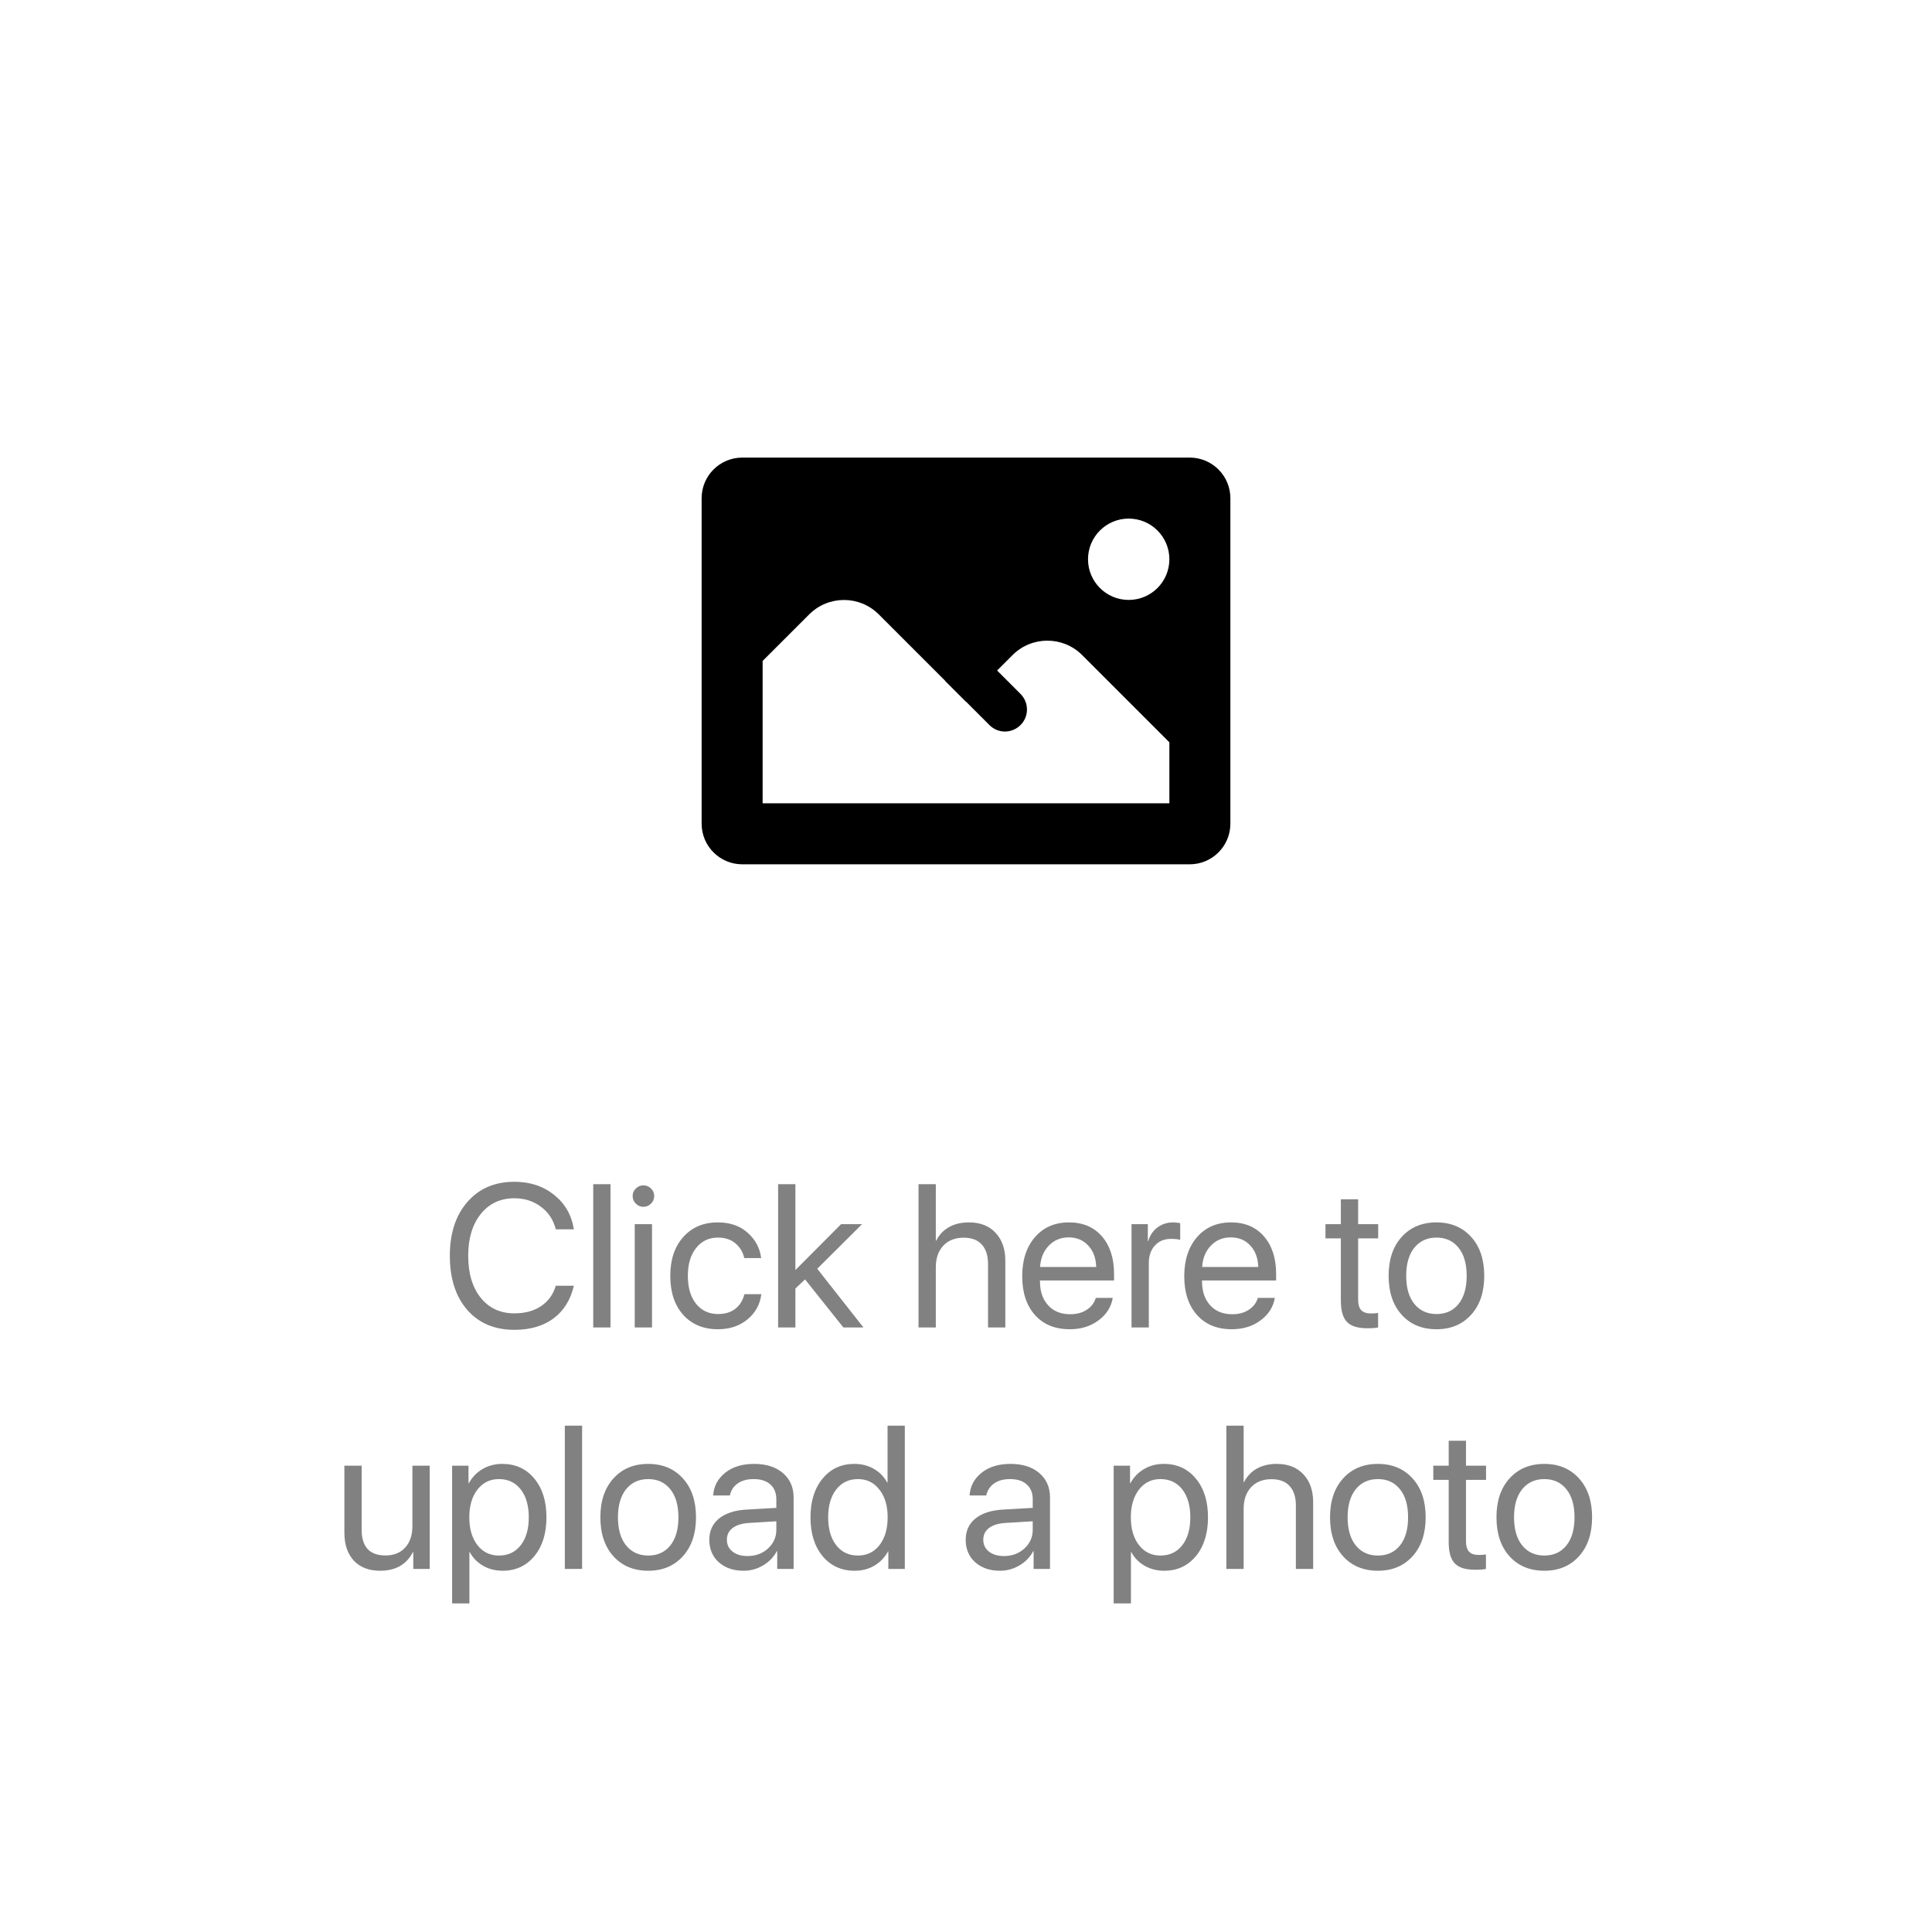 <svg width="128" height="128" viewBox="0 0 128 128" fill="none" xmlns="http://www.w3.org/2000/svg">
<mask id="mask0_1_391" style="mask-type:alpha" maskUnits="userSpaceOnUse" x="0" y="0" width="128" height="128">
<rect width="128" height="128" rx="10.105" fill="#D2D2D2"/>
</mask>
<g mask="url(#mask0_1_391)">
<path d="M34.079 88.105C32.767 88.105 31.726 87.664 30.954 86.783C30.186 85.897 29.803 84.702 29.803 83.197C29.803 81.706 30.191 80.517 30.967 79.632C31.743 78.741 32.781 78.296 34.079 78.296C35.114 78.296 35.991 78.585 36.711 79.164C37.434 79.739 37.871 80.5 38.02 81.447H36.822C36.669 80.825 36.342 80.327 35.842 79.954C35.342 79.577 34.754 79.388 34.079 79.388C33.154 79.388 32.412 79.734 31.855 80.427C31.298 81.121 31.02 82.044 31.02 83.197C31.02 84.364 31.296 85.292 31.849 85.98C32.401 86.669 33.147 87.013 34.086 87.013C34.783 87.013 35.371 86.853 35.849 86.533C36.327 86.213 36.651 85.763 36.822 85.184H38.02C37.8 86.123 37.351 86.844 36.671 87.349C35.991 87.853 35.127 88.105 34.079 88.105ZM39.303 87.947V78.454H40.447V87.947H39.303ZM42.053 87.947V81.105H43.197V87.947H42.053ZM42.625 79.954C42.432 79.954 42.265 79.884 42.125 79.743C41.985 79.603 41.914 79.436 41.914 79.243C41.914 79.046 41.985 78.879 42.125 78.743C42.265 78.603 42.432 78.533 42.625 78.533C42.822 78.533 42.991 78.603 43.132 78.743C43.272 78.879 43.342 79.046 43.342 79.243C43.342 79.436 43.272 79.603 43.132 79.743C42.991 79.884 42.822 79.954 42.625 79.954ZM50.428 83.349H49.309C49.221 82.954 49.026 82.629 48.724 82.375C48.425 82.121 48.037 81.993 47.559 81.993C46.963 81.993 46.482 82.224 46.118 82.684C45.754 83.14 45.572 83.754 45.572 84.526C45.572 85.311 45.754 85.93 46.118 86.382C46.487 86.833 46.971 87.059 47.572 87.059C48.033 87.059 48.412 86.945 48.711 86.717C49.013 86.484 49.215 86.16 49.316 85.743H50.441C50.353 86.427 50.044 86.987 49.513 87.421C48.987 87.851 48.338 88.066 47.566 88.066C46.61 88.066 45.844 87.75 45.27 87.118C44.695 86.482 44.408 85.618 44.408 84.526C44.408 83.452 44.695 82.594 45.27 81.954C45.844 81.309 46.605 80.987 47.553 80.987C48.368 80.987 49.031 81.217 49.539 81.677C50.053 82.138 50.349 82.695 50.428 83.349ZM52.697 84.145L55.724 81.105H57.112L54.145 84.059L57.204 87.947H55.875L53.336 84.763L52.697 85.368V87.947H51.553V78.454H52.697V84.145ZM60.855 87.947V78.454H62V82.197H62.026C62.219 81.811 62.5 81.513 62.868 81.302C63.241 81.092 63.684 80.987 64.197 80.987C64.943 80.987 65.531 81.217 65.96 81.677C66.39 82.138 66.605 82.754 66.605 83.526V87.947H65.46V83.737C65.46 83.184 65.322 82.757 65.046 82.454C64.774 82.151 64.373 82 63.842 82C63.276 82 62.827 82.177 62.493 82.533C62.164 82.888 62 83.364 62 83.96V87.947H60.855ZM70.803 81.98C70.272 81.98 69.831 82.164 69.48 82.533C69.134 82.897 68.943 83.366 68.908 83.941H72.625C72.612 83.362 72.439 82.89 72.105 82.526C71.772 82.162 71.338 81.98 70.803 81.98ZM72.599 85.987H73.724C73.623 86.592 73.307 87.09 72.776 87.48C72.25 87.871 71.616 88.066 70.875 88.066C69.897 88.066 69.127 87.75 68.566 87.118C68.004 86.487 67.724 85.632 67.724 84.552C67.724 83.482 68.004 82.621 68.566 81.967C69.132 81.314 69.884 80.987 70.822 80.987C71.743 80.987 72.471 81.296 73.007 81.914C73.542 82.533 73.809 83.362 73.809 84.401V84.835H68.901V84.901C68.901 85.559 69.081 86.085 69.441 86.48C69.8 86.875 70.287 87.072 70.901 87.072C71.331 87.072 71.697 86.974 72 86.776C72.303 86.579 72.502 86.316 72.599 85.987ZM74.967 87.947V81.105H76.046V82.224H76.072C76.186 81.842 76.39 81.542 76.684 81.322C76.982 81.099 77.331 80.987 77.73 80.987C77.822 80.987 77.976 81.002 78.191 81.033V82.145C78.068 82.101 77.864 82.079 77.579 82.079C77.136 82.079 76.781 82.226 76.513 82.52C76.246 82.814 76.112 83.202 76.112 83.684V87.947H74.967ZM81.539 81.98C81.009 81.98 80.568 82.164 80.217 82.533C79.871 82.897 79.68 83.366 79.645 83.941H83.362C83.349 83.362 83.175 82.89 82.842 82.526C82.509 82.162 82.075 81.98 81.539 81.98ZM83.335 85.987H84.46C84.36 86.592 84.044 87.09 83.513 87.48C82.987 87.871 82.353 88.066 81.612 88.066C80.634 88.066 79.864 87.75 79.303 87.118C78.741 86.487 78.46 85.632 78.46 84.552C78.46 83.482 78.741 82.621 79.303 81.967C79.868 81.314 80.621 80.987 81.559 80.987C82.48 80.987 83.208 81.296 83.743 81.914C84.278 82.533 84.546 83.362 84.546 84.401V84.835H79.638V84.901C79.638 85.559 79.818 86.085 80.178 86.48C80.537 86.875 81.024 87.072 81.638 87.072C82.068 87.072 82.434 86.974 82.737 86.776C83.039 86.579 83.239 86.316 83.335 85.987ZM88.835 79.454H89.98V81.105H91.309V82.046H89.98V86.112C89.98 86.423 90.048 86.653 90.184 86.802C90.32 86.947 90.535 87.02 90.829 87.02C91.013 87.02 91.171 87.009 91.303 86.987V87.947C91.153 87.982 90.912 88 90.579 88C89.952 88 89.504 87.859 89.237 87.579C88.969 87.298 88.835 86.829 88.835 86.171V82.046H87.816V81.105H88.835V79.454ZM95.171 88.066C94.215 88.066 93.447 87.748 92.868 87.112C92.289 86.471 92 85.609 92 84.526C92 83.443 92.289 82.583 92.868 81.947C93.447 81.307 94.215 80.987 95.171 80.987C96.123 80.987 96.888 81.307 97.467 81.947C98.046 82.583 98.335 83.443 98.335 84.526C98.335 85.605 98.046 86.465 97.467 87.105C96.888 87.746 96.123 88.066 95.171 88.066ZM93.704 86.388C94.068 86.835 94.557 87.059 95.171 87.059C95.785 87.059 96.272 86.838 96.632 86.395C96.991 85.947 97.171 85.325 97.171 84.526C97.171 83.728 96.991 83.107 96.632 82.664C96.272 82.217 95.785 81.993 95.171 81.993C94.557 81.993 94.068 82.217 93.704 82.664C93.344 83.112 93.164 83.732 93.164 84.526C93.164 85.32 93.344 85.941 93.704 86.388ZM28.467 97.105V103.947H27.381V102.835H27.355C26.93 103.656 26.206 104.066 25.184 104.066C24.443 104.066 23.862 103.842 23.441 103.395C23.024 102.943 22.816 102.327 22.816 101.546V97.105H23.96V101.342C23.96 102.482 24.487 103.053 25.539 103.053C26.092 103.053 26.526 102.879 26.842 102.533C27.162 102.182 27.322 101.713 27.322 101.125V97.105H28.467ZM33.276 96.987C34.154 96.987 34.86 97.309 35.395 97.954C35.934 98.599 36.204 99.456 36.204 100.526C36.204 101.592 35.936 102.449 35.401 103.099C34.866 103.743 34.167 104.066 33.303 104.066C32.82 104.066 32.388 103.956 32.007 103.737C31.625 103.517 31.331 103.217 31.125 102.835H31.099V106.23H29.954V97.105H31.039V98.263H31.066C31.281 97.868 31.581 97.557 31.967 97.329C32.353 97.101 32.789 96.987 33.276 96.987ZM33.053 103.059C33.662 103.059 34.145 102.831 34.5 102.375C34.855 101.919 35.033 101.303 35.033 100.526C35.033 99.75 34.855 99.134 34.5 98.677C34.145 98.221 33.662 97.993 33.053 97.993C32.465 97.993 31.991 98.226 31.631 98.691C31.272 99.156 31.092 99.767 31.092 100.526C31.092 101.289 31.272 101.903 31.631 102.368C31.991 102.829 32.465 103.059 33.053 103.059ZM37.421 103.947V94.454H38.566V103.947H37.421ZM42.947 104.066C41.991 104.066 41.224 103.748 40.645 103.112C40.066 102.471 39.776 101.61 39.776 100.526C39.776 99.443 40.066 98.583 40.645 97.947C41.224 97.307 41.991 96.987 42.947 96.987C43.899 96.987 44.664 97.307 45.243 97.947C45.822 98.583 46.112 99.443 46.112 100.526C46.112 101.605 45.822 102.465 45.243 103.105C44.664 103.746 43.899 104.066 42.947 104.066ZM41.48 102.388C41.844 102.835 42.333 103.059 42.947 103.059C43.561 103.059 44.048 102.838 44.408 102.395C44.767 101.947 44.947 101.324 44.947 100.526C44.947 99.728 44.767 99.107 44.408 98.664C44.048 98.217 43.561 97.993 42.947 97.993C42.333 97.993 41.844 98.217 41.48 98.664C41.121 99.112 40.941 99.732 40.941 100.526C40.941 101.32 41.121 101.941 41.48 102.388ZM49.526 103.092C50.066 103.092 50.517 102.925 50.882 102.592C51.25 102.254 51.434 101.84 51.434 101.349V100.789L49.605 100.901C49.145 100.932 48.787 101.044 48.533 101.237C48.283 101.43 48.158 101.688 48.158 102.013C48.158 102.338 48.283 102.599 48.533 102.796C48.783 102.993 49.114 103.092 49.526 103.092ZM49.27 104.066C48.59 104.066 48.039 103.877 47.618 103.5C47.202 103.123 46.993 102.627 46.993 102.013C46.993 101.425 47.208 100.956 47.638 100.605C48.072 100.254 48.684 100.057 49.474 100.013L51.434 99.901V99.329C51.434 98.912 51.303 98.585 51.039 98.349C50.776 98.112 50.408 97.993 49.934 97.993C49.5 97.993 49.147 98.09 48.875 98.283C48.603 98.471 48.43 98.737 48.355 99.079H47.25C47.289 98.469 47.553 97.969 48.039 97.579C48.531 97.184 49.171 96.987 49.961 96.987C50.763 96.987 51.399 97.189 51.868 97.592C52.342 97.996 52.579 98.537 52.579 99.217V103.947H51.493V102.77H51.467C51.261 103.16 50.958 103.474 50.559 103.71C50.16 103.947 49.73 104.066 49.27 104.066ZM56.625 104.066C55.748 104.066 55.039 103.743 54.5 103.099C53.965 102.454 53.697 101.596 53.697 100.526C53.697 99.46 53.965 98.605 54.5 97.96C55.035 97.311 55.735 96.987 56.599 96.987C57.081 96.987 57.513 97.096 57.895 97.316C58.276 97.535 58.57 97.835 58.776 98.217H58.803V94.454H59.947V103.947H58.855V102.789H58.836C58.612 103.188 58.309 103.502 57.928 103.73C57.546 103.954 57.112 104.066 56.625 104.066ZM56.842 97.993C56.237 97.993 55.757 98.224 55.401 98.684C55.046 99.14 54.868 99.754 54.868 100.526C54.868 101.303 55.046 101.919 55.401 102.375C55.757 102.831 56.237 103.059 56.842 103.059C57.434 103.059 57.91 102.829 58.27 102.368C58.629 101.903 58.809 101.289 58.809 100.526C58.809 99.763 58.627 99.151 58.263 98.691C57.904 98.226 57.43 97.993 56.842 97.993ZM66.513 103.092C67.053 103.092 67.504 102.925 67.868 102.592C68.237 102.254 68.421 101.84 68.421 101.349V100.789L66.592 100.901C66.132 100.932 65.774 101.044 65.52 101.237C65.27 101.43 65.145 101.688 65.145 102.013C65.145 102.338 65.27 102.599 65.52 102.796C65.77 102.993 66.101 103.092 66.513 103.092ZM66.257 104.066C65.577 104.066 65.026 103.877 64.605 103.5C64.189 103.123 63.98 102.627 63.98 102.013C63.98 101.425 64.195 100.956 64.625 100.605C65.059 100.254 65.671 100.057 66.46 100.013L68.421 99.901V99.329C68.421 98.912 68.289 98.585 68.026 98.349C67.763 98.112 67.395 97.993 66.921 97.993C66.487 97.993 66.134 98.09 65.862 98.283C65.59 98.471 65.417 98.737 65.342 99.079H64.237C64.276 98.469 64.539 97.969 65.026 97.579C65.517 97.184 66.158 96.987 66.947 96.987C67.75 96.987 68.386 97.189 68.855 97.592C69.329 97.996 69.566 98.537 69.566 99.217V103.947H68.48V102.77H68.454C68.248 103.16 67.945 103.474 67.546 103.71C67.147 103.947 66.717 104.066 66.257 104.066ZM77.105 96.987C77.982 96.987 78.689 97.309 79.224 97.954C79.763 98.599 80.033 99.456 80.033 100.526C80.033 101.592 79.765 102.449 79.23 103.099C78.695 103.743 77.996 104.066 77.132 104.066C76.649 104.066 76.217 103.956 75.835 103.737C75.454 103.517 75.16 103.217 74.954 102.835H74.928V106.23H73.783V97.105H74.868V98.263H74.895C75.11 97.868 75.41 97.557 75.796 97.329C76.182 97.101 76.618 96.987 77.105 96.987ZM76.882 103.059C77.491 103.059 77.974 102.831 78.329 102.375C78.684 101.919 78.862 101.303 78.862 100.526C78.862 99.75 78.684 99.134 78.329 98.677C77.974 98.221 77.491 97.993 76.882 97.993C76.294 97.993 75.82 98.226 75.46 98.691C75.101 99.156 74.921 99.767 74.921 100.526C74.921 101.289 75.101 101.903 75.46 102.368C75.82 102.829 76.294 103.059 76.882 103.059ZM81.25 103.947V94.454H82.395V98.197H82.421C82.614 97.811 82.895 97.513 83.263 97.302C83.636 97.092 84.079 96.987 84.592 96.987C85.338 96.987 85.925 97.217 86.355 97.677C86.785 98.138 87 98.754 87 99.526V103.947H85.855V99.737C85.855 99.184 85.717 98.757 85.441 98.454C85.169 98.151 84.767 98 84.237 98C83.671 98 83.221 98.177 82.888 98.533C82.559 98.888 82.395 99.364 82.395 99.96V103.947H81.25ZM91.289 104.066C90.333 104.066 89.566 103.748 88.987 103.112C88.408 102.471 88.118 101.61 88.118 100.526C88.118 99.443 88.408 98.583 88.987 97.947C89.566 97.307 90.333 96.987 91.289 96.987C92.241 96.987 93.007 97.307 93.585 97.947C94.164 98.583 94.454 99.443 94.454 100.526C94.454 101.605 94.164 102.465 93.585 103.105C93.007 103.746 92.241 104.066 91.289 104.066ZM89.822 102.388C90.186 102.835 90.675 103.059 91.289 103.059C91.903 103.059 92.39 102.838 92.75 102.395C93.11 101.947 93.289 101.324 93.289 100.526C93.289 99.728 93.11 99.107 92.75 98.664C92.39 98.217 91.903 97.993 91.289 97.993C90.675 97.993 90.186 98.217 89.822 98.664C89.463 99.112 89.283 99.732 89.283 100.526C89.283 101.32 89.463 101.941 89.822 102.388ZM95.98 95.454H97.125V97.105H98.454V98.046H97.125V102.112C97.125 102.423 97.193 102.653 97.329 102.803C97.465 102.947 97.68 103.02 97.974 103.02C98.158 103.02 98.316 103.009 98.447 102.987V103.947C98.298 103.982 98.057 104 97.724 104C97.096 104 96.649 103.86 96.382 103.579C96.114 103.298 95.98 102.829 95.98 102.171V98.046H94.96V97.105H95.98V95.454ZM102.316 104.066C101.36 104.066 100.592 103.748 100.013 103.112C99.434 102.471 99.145 101.61 99.145 100.526C99.145 99.443 99.434 98.583 100.013 97.947C100.592 97.307 101.36 96.987 102.316 96.987C103.267 96.987 104.033 97.307 104.612 97.947C105.191 98.583 105.48 99.443 105.48 100.526C105.48 101.605 105.191 102.465 104.612 103.105C104.033 103.746 103.267 104.066 102.316 104.066ZM100.849 102.388C101.213 102.835 101.702 103.059 102.316 103.059C102.93 103.059 103.417 102.838 103.776 102.395C104.136 101.947 104.316 101.324 104.316 100.526C104.316 99.728 104.136 99.107 103.776 98.664C103.417 98.217 102.93 97.993 102.316 97.993C101.702 97.993 101.213 98.217 100.849 98.664C100.489 99.112 100.309 99.732 100.309 100.526C100.309 101.32 100.489 101.941 100.849 102.388Z" fill="#818181"/>
</g>
<path d="M78.821 30.316H49.179C47.69 30.316 46.484 31.522 46.484 33.01V54.568C46.484 56.057 47.69 57.263 49.179 57.263H78.821C80.31 57.263 81.516 56.057 81.516 54.568V33.01C81.516 31.522 80.31 30.316 78.821 30.316ZM77.474 53.221H50.526V43.789L53.611 40.705C54.884 39.432 56.948 39.432 58.221 40.705L64 46.484L67.084 43.4C68.358 42.127 70.422 42.127 71.695 43.4L77.474 49.179V53.221ZM74.779 39.747C73.29 39.747 72.084 38.541 72.084 37.053C72.084 35.564 73.29 34.358 74.779 34.358C76.268 34.358 77.474 35.564 77.474 37.053C77.474 38.541 76.268 39.747 74.779 39.747Z" fill="black"/>
<path d="M67.612 48.036C67.044 48.605 66.127 48.611 65.559 48.043L62.616 45.1L64.713 43.075L67.612 45.975C68.182 46.545 68.182 47.468 67.612 48.036Z" fill="black"/>
</svg>
